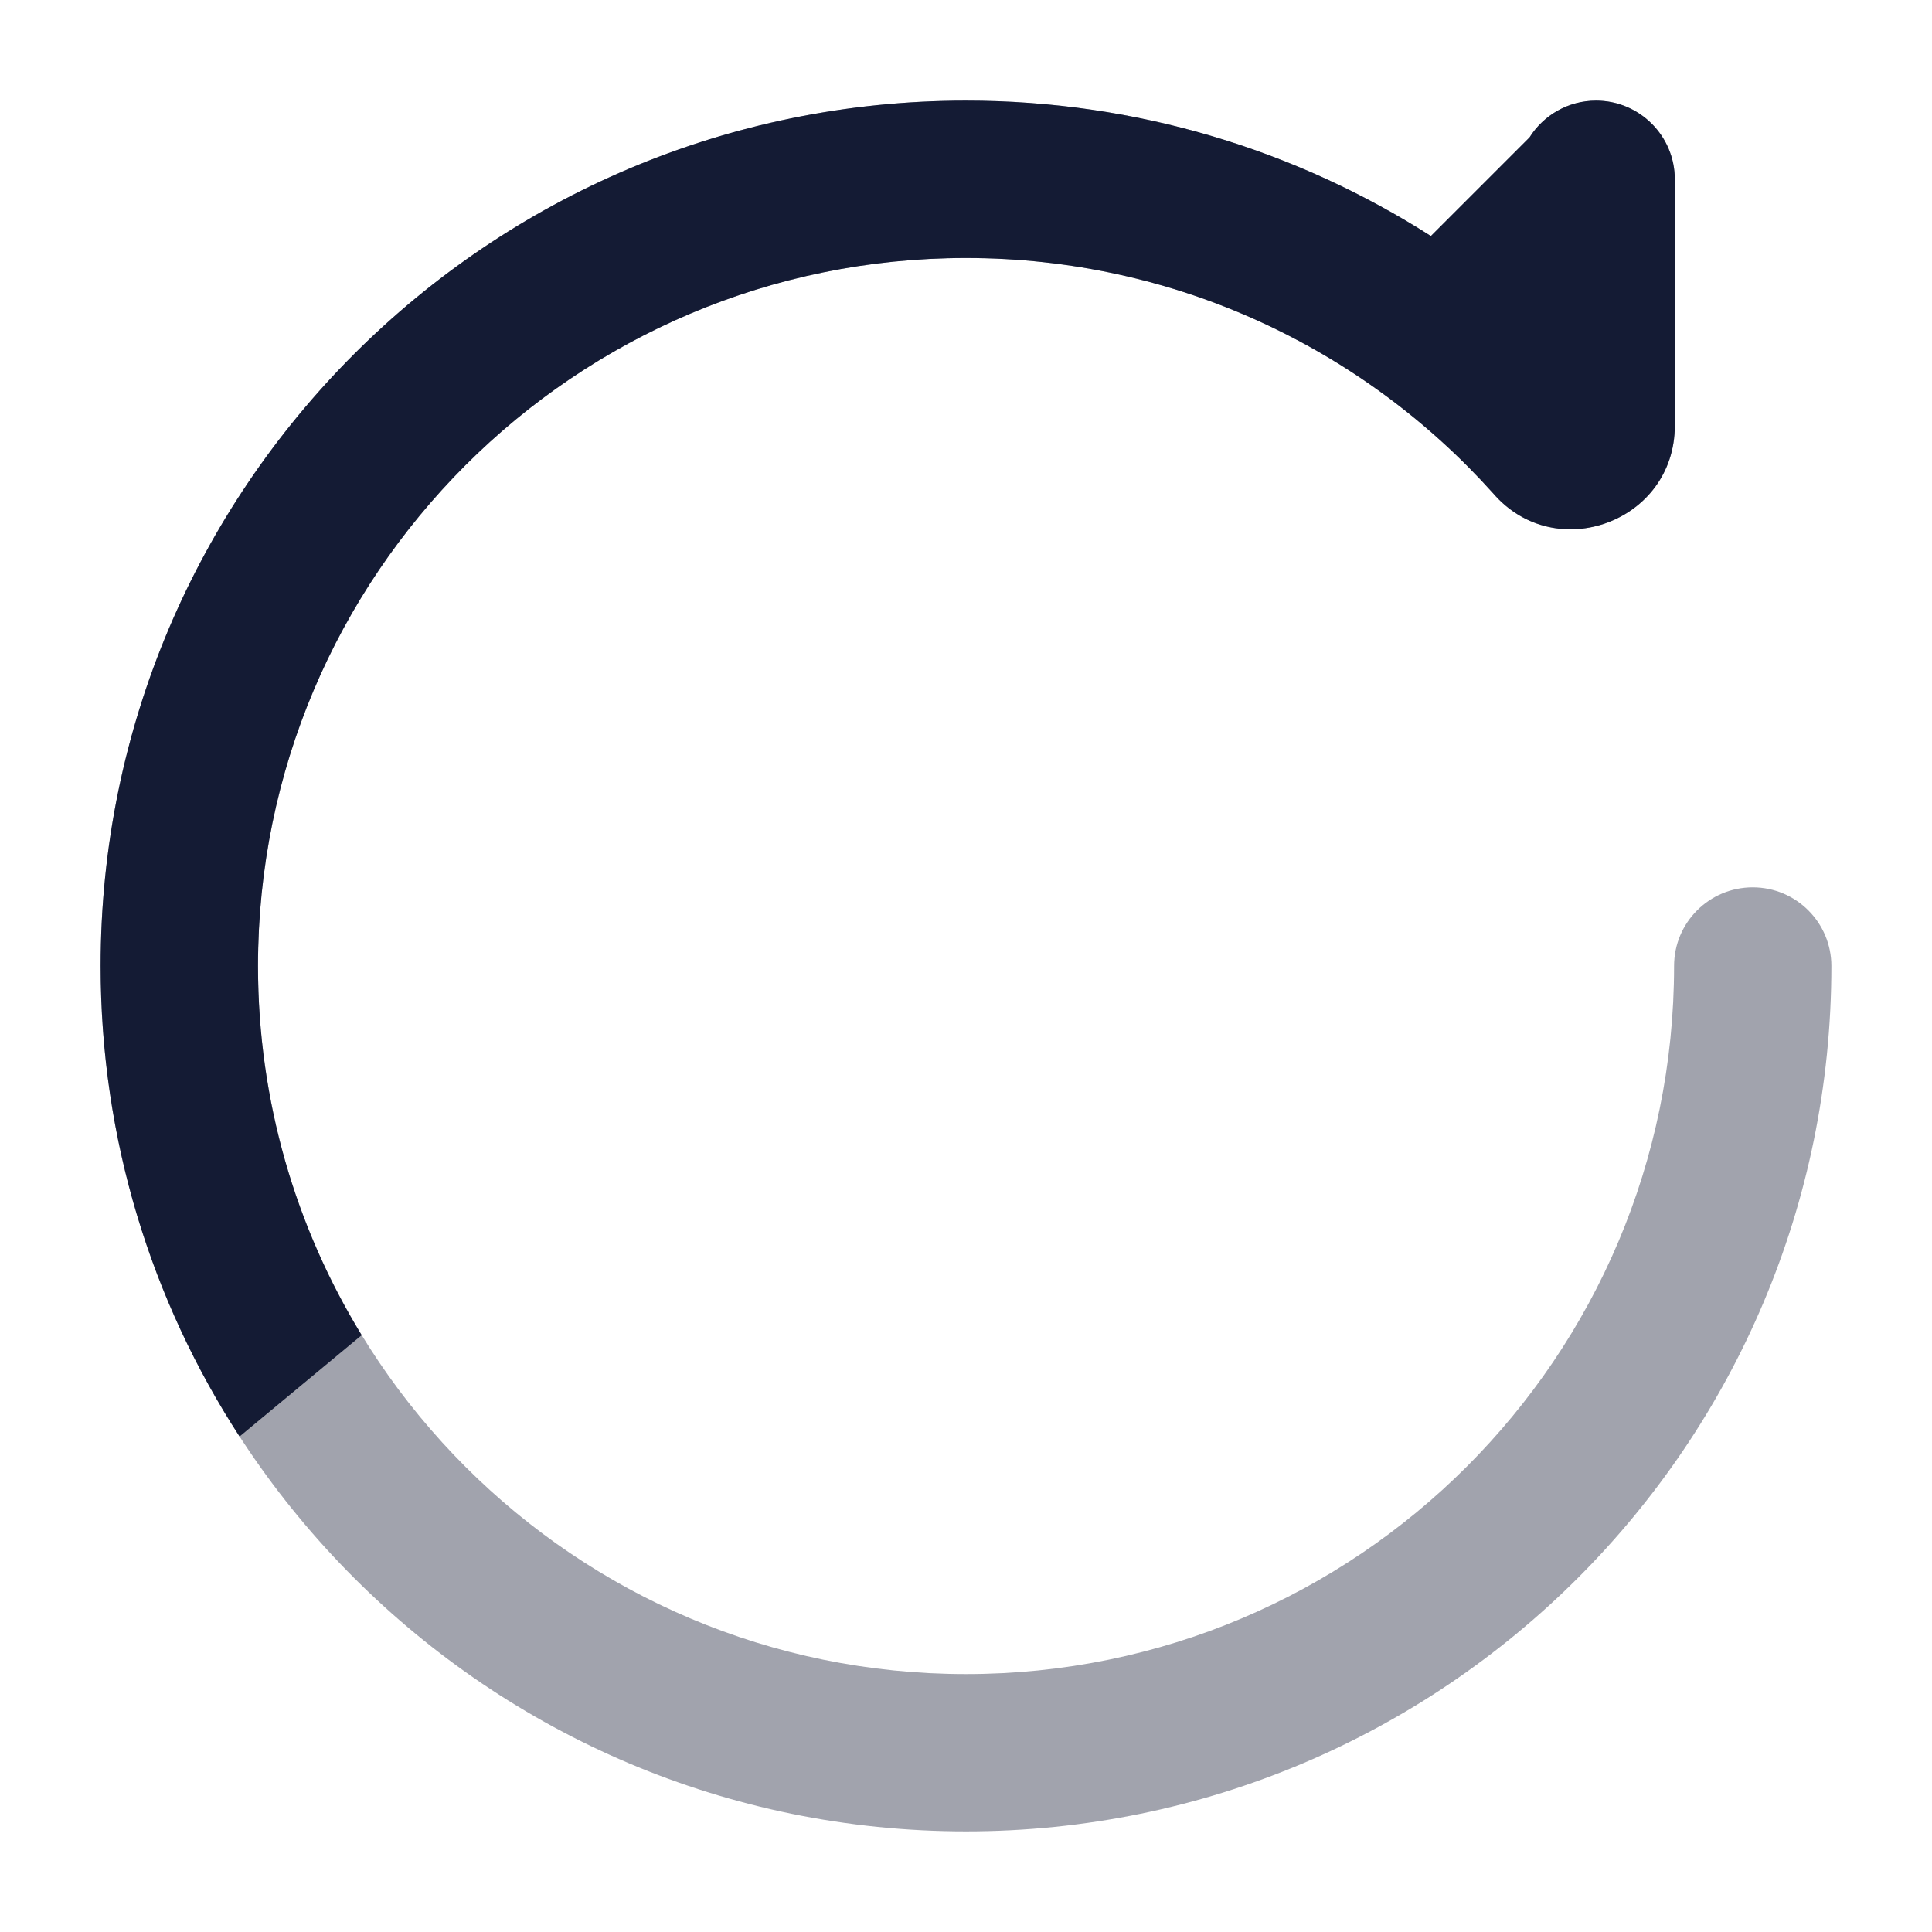 <svg width="24" height="24" viewBox="0 0 24 24" fill="none" xmlns="http://www.w3.org/2000/svg">
<path opacity="0.4" d="M12 3.205C7.142 3.205 3.205 7.142 3.205 12C3.205 16.858 7.142 20.796 12 20.796C16.858 20.796 20.796 16.858 20.796 12C20.796 11.46 21.233 11.023 21.773 11.023C22.312 11.023 22.75 11.46 22.75 12C22.75 17.937 17.937 22.75 12 22.75C6.063 22.75 1.25 17.937 1.25 12C1.25 6.063 6.063 1.25 12 1.25C14.125 1.25 16.107 1.867 17.775 2.932L19 1.707C19.173 1.432 19.479 1.25 19.827 1.25C20.367 1.25 20.805 1.688 20.805 2.227V5.288C20.805 6.482 19.321 7.026 18.548 6.128C16.936 4.332 14.601 3.205 12 3.205Z" fill="#141B34"/>
<path d="M12 3.205C7.142 3.205 3.205 7.142 3.205 12C3.205 13.68 3.676 15.251 4.493 16.586L2.976 17.845C1.884 16.163 1.25 14.155 1.25 12C1.25 6.063 6.063 1.25 12 1.25C14.125 1.25 16.107 1.867 17.775 2.932L19 1.707C19.173 1.432 19.479 1.25 19.827 1.25C20.367 1.25 20.805 1.688 20.805 2.227V5.288C20.805 6.482 19.321 7.026 18.548 6.128C16.936 4.332 14.601 3.205 12 3.205Z" fill="#141B34"/>
</svg>
